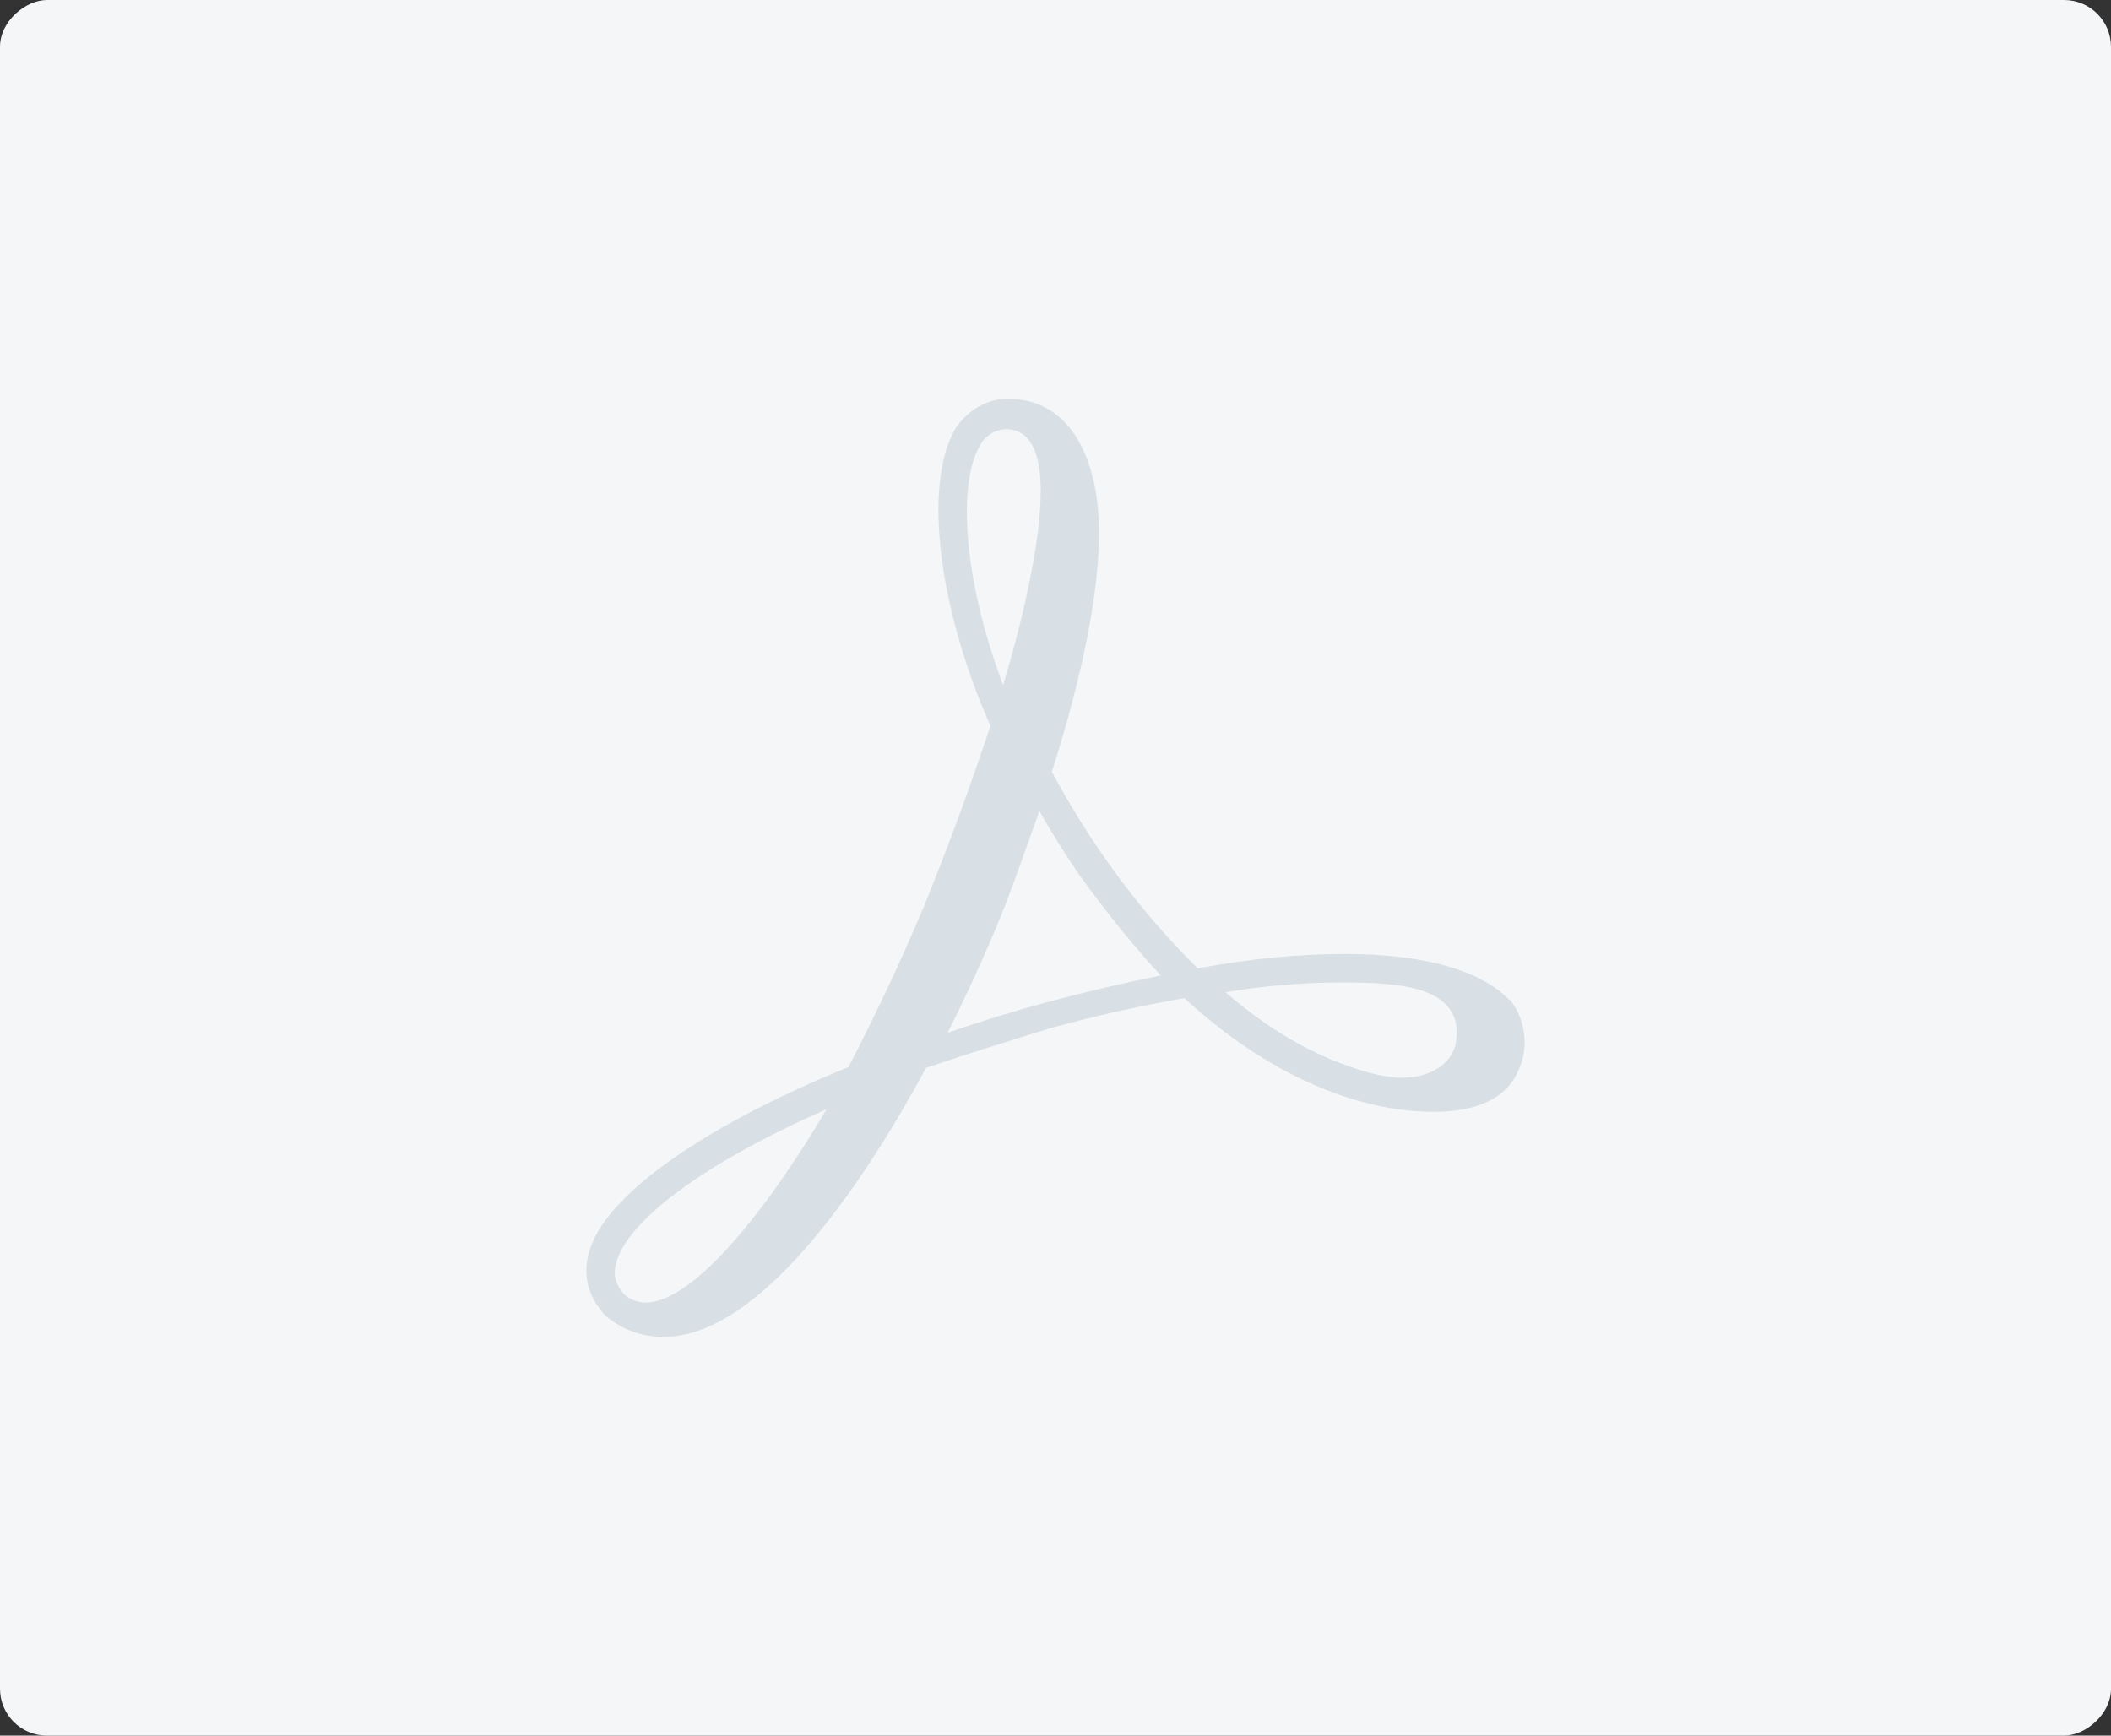 <svg width="90" height="74" viewBox="0 0 90 74" fill="none" xmlns="http://www.w3.org/2000/svg">
<rect x="0" y="0" width="90" height="74" fill="#333333" stroke="none"/>
<rect x="90" width="74" height="90" rx="2" transform="rotate(90 90 0)" fill="#F4F6F8"/>
<path d="M64.39 42.672C63.203 41.406 60.778 40.673 57.342 40.673C55.502 40.673 53.377 40.856 51.062 41.288C49.647 39.89 48.359 38.368 47.215 36.741C46.328 35.507 45.552 34.2 44.841 32.913C46.197 28.667 46.855 25.204 46.855 22.709C46.855 19.914 45.845 17 42.949 17C42.055 17 41.169 17.542 40.693 18.34C39.389 20.691 39.976 25.853 42.225 30.948C41.367 33.547 40.421 36.115 39.389 38.65C38.411 40.975 37.338 43.259 36.173 45.496C29.66 48.149 25.441 51.238 25.05 53.669C24.873 54.583 25.174 55.42 25.812 56.092C26.034 56.275 26.869 57 28.284 57C32.607 57 37.159 49.847 39.48 45.528C41.254 44.928 43.034 44.378 44.807 43.83C46.68 43.312 48.578 42.887 50.493 42.556C55.058 46.744 59.08 47.404 61.102 47.404C63.594 47.404 64.48 46.371 64.781 45.528C65.25 44.437 64.898 43.236 64.364 42.615L64.396 42.68L64.39 42.672ZM62.081 44.436C61.905 45.344 61.012 45.951 59.767 45.951C59.415 45.951 59.114 45.886 58.756 45.833C56.486 45.284 54.362 44.129 52.242 42.305C53.886 42.028 55.55 41.889 57.218 41.887C58.45 41.887 59.52 41.946 60.236 42.129C61.057 42.306 62.362 42.861 62.069 44.442H62.101L62.081 44.436ZM49.523 41.581C47.873 41.919 46.234 42.304 44.607 42.738C43.191 43.123 41.789 43.554 40.401 44.031C41.122 42.602 41.794 41.148 42.416 39.673C43.133 37.969 43.72 36.212 44.314 34.577C44.895 35.603 45.546 36.636 46.198 37.556C47.267 39.013 48.383 40.398 49.504 41.606V41.574L49.523 41.581ZM41.756 19.031C41.86 18.817 42.021 18.635 42.221 18.506C42.421 18.378 42.653 18.306 42.89 18.299C44.136 18.299 44.37 19.749 44.37 20.912C44.37 22.865 43.777 25.831 42.766 29.215C40.992 24.499 40.876 20.553 41.762 19.031H41.756ZM35.242 47.291C32.224 52.379 29.322 55.535 27.541 55.535C27.196 55.535 26.895 55.411 26.661 55.234C26.303 54.868 26.127 54.444 26.244 53.96C26.602 52.137 29.98 49.59 35.25 47.289L35.242 47.291Z" fill="#D8DFE5"/>
</svg>
